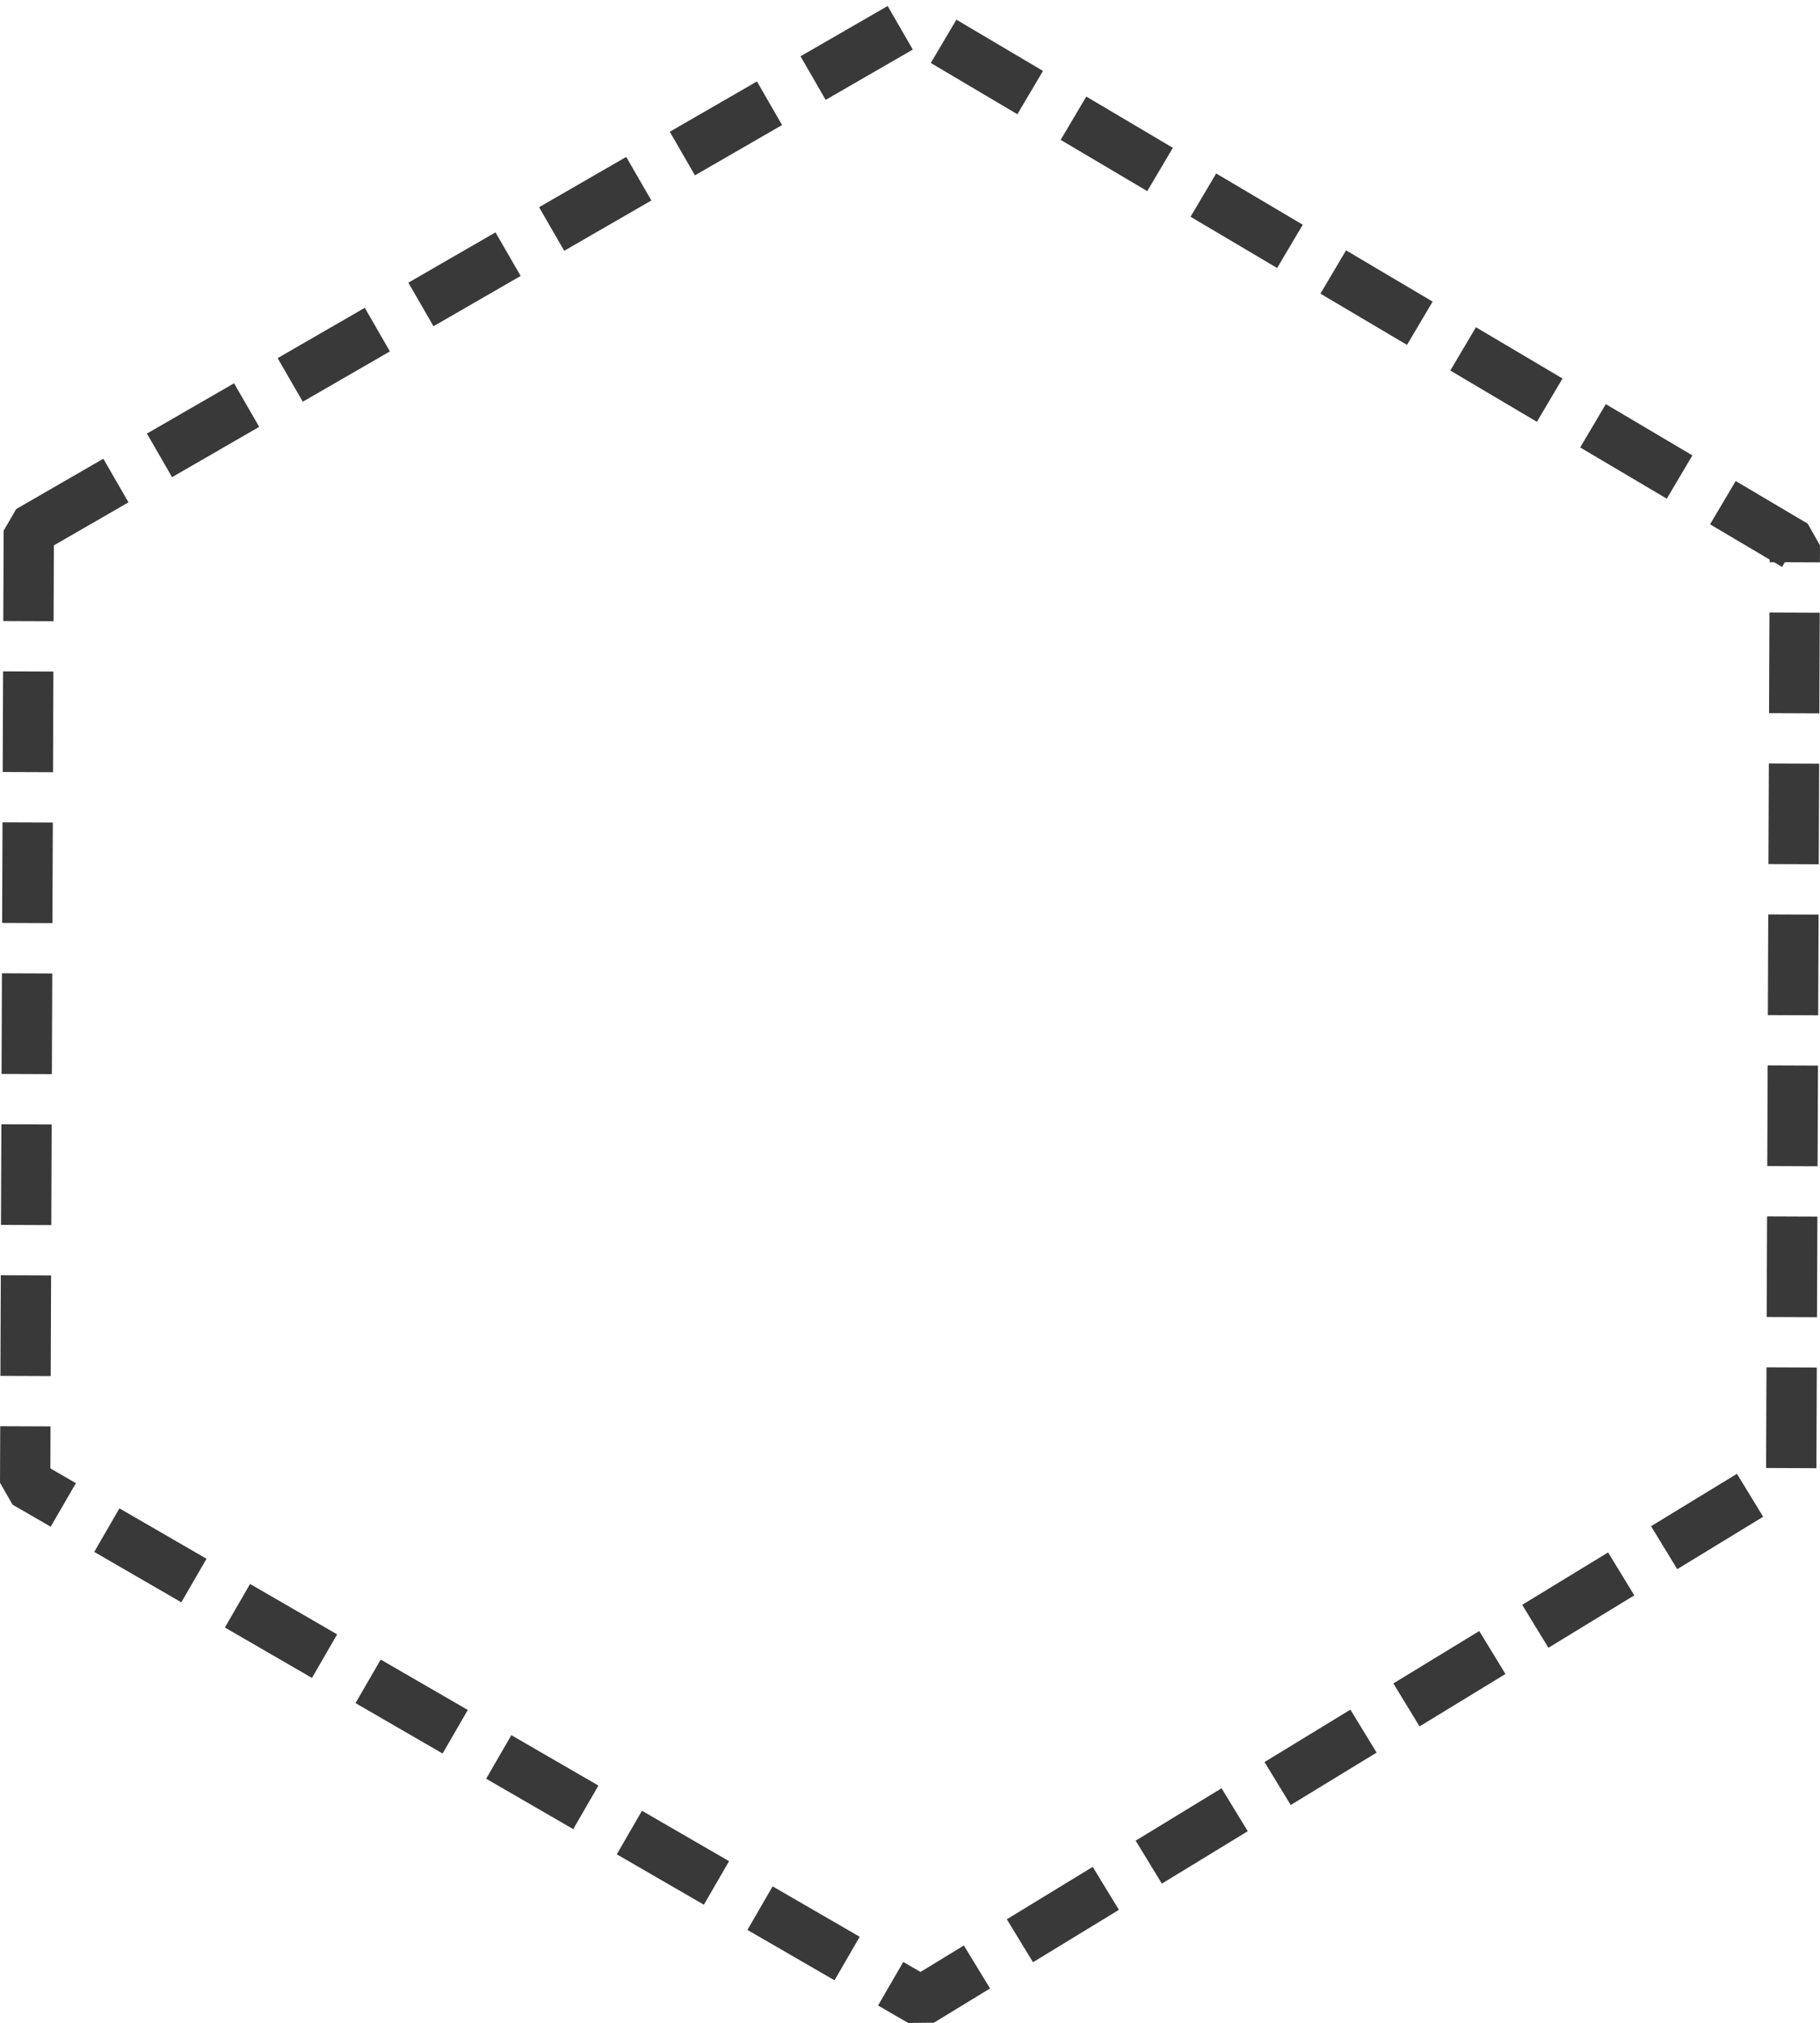 <?xml version="1.0" encoding="UTF-8" standalone="no"?>
<!-- Created with Inkscape (http://www.inkscape.org/) -->

<svg
   xmlns:osb="http://www.openswatchbook.org/uri/2009/osb"
   xmlns:dc="http://purl.org/dc/elements/1.1/"
   xmlns:cc="http://creativecommons.org/ns#"
   xmlns:rdf="http://www.w3.org/1999/02/22-rdf-syntax-ns#"
   xmlns:svg="http://www.w3.org/2000/svg"
   xmlns="http://www.w3.org/2000/svg"
   xmlns:sodipodi="http://sodipodi.sourceforge.net/DTD/sodipodi-0.dtd"
   xmlns:inkscape="http://www.inkscape.org/namespaces/inkscape"
   width="190.473mm"
   height="211.653mm"
   viewBox="0 0 190.473 211.653"
   version="1.1"
   id="svg9766"
   inkscape:version="0.92.4 (5da689c313, 2019-01-14)"
   sodipodi:docname="Highlight Test1.svg">
  <defs
     id="defs9760">
    <linearGradient
       id="linearGradient4929"
       osb:paint="solid">
      <stop
         style="stop-color:#000000;stop-opacity:1;"
         offset="0"
         id="stop4927" />
    </linearGradient>
  </defs>
  <sodipodi:namedview
     id="base"
     pagecolor="#ffffff"
     bordercolor="#666666"
     borderopacity="1.0"
     inkscape:pageopacity="0.0"
     inkscape:pageshadow="2"
     inkscape:zoom="0.7"
     inkscape:cx="43.652105"
     inkscape:cy="401.17299"
     inkscape:document-units="mm"
     inkscape:current-layer="layer1"
     showgrid="false"
     inkscape:window-width="1920"
     inkscape:window-height="1017"
     inkscape:window-x="-8"
     inkscape:window-y="-8"
     inkscape:window-maximized="1"
     showguides="true"
     inkscape:guide-bbox="true" />
  <g
     inkscape:label="Ebene 1"
     inkscape:groupmode="layer"
     id="layer1"
     style="display:none"
     transform="translate(-10.44,-21.416)"
     sodipodi:insensitive="true">
    <path
       sodipodi:type="star"
       style="fill:#999999;stroke-width:0.265"
       id="path9802"
       sodipodi:sides="6"
       sodipodi:cx="105.74036"
       sodipodi:cy="126.8655"
       sodipodi:r1="112.24047"
       sodipodi:r2="97.203102"
       sodipodi:arg1="0.52359878"
       sodipodi:arg2="1.0471976"
       inkscape:flatsided="true"
       inkscape:rounded="0"
       inkscape:randomized="0"
       d="m 202.943,182.986 -97.203,56.12 -97.203,-56.12 5e-7,-112.24 97.203,-56.12 97.203,56.12 z"
       inkscape:transform-center-y="-1.0845752e-06" />
  </g>
  <g
     inkscape:groupmode="layer"
     id="layer2"
     inkscape:label="Ebene 2"
     transform="translate(-10.44,-21.416)"
     style="display:inline">
    <path
       style="fill:none;stroke:#000000;stroke-width:5.265;stroke-linecap:butt;stroke-linejoin:bevel;stroke-miterlimit:4;stroke-dasharray:10.53, 5.265;stroke-dashoffset:0;stroke-opacity:0.777"
       d="m 13.451,76.954 92.289,-53.258 92.541,54.77 -0.378,96.762 -91.092,55.562 -93.738,-54.23 z"
       id="path4925"
       inkscape:connector-curvature="0"
       sodipodi:nodetypes="ccccccc" />
  </g>
</svg>
